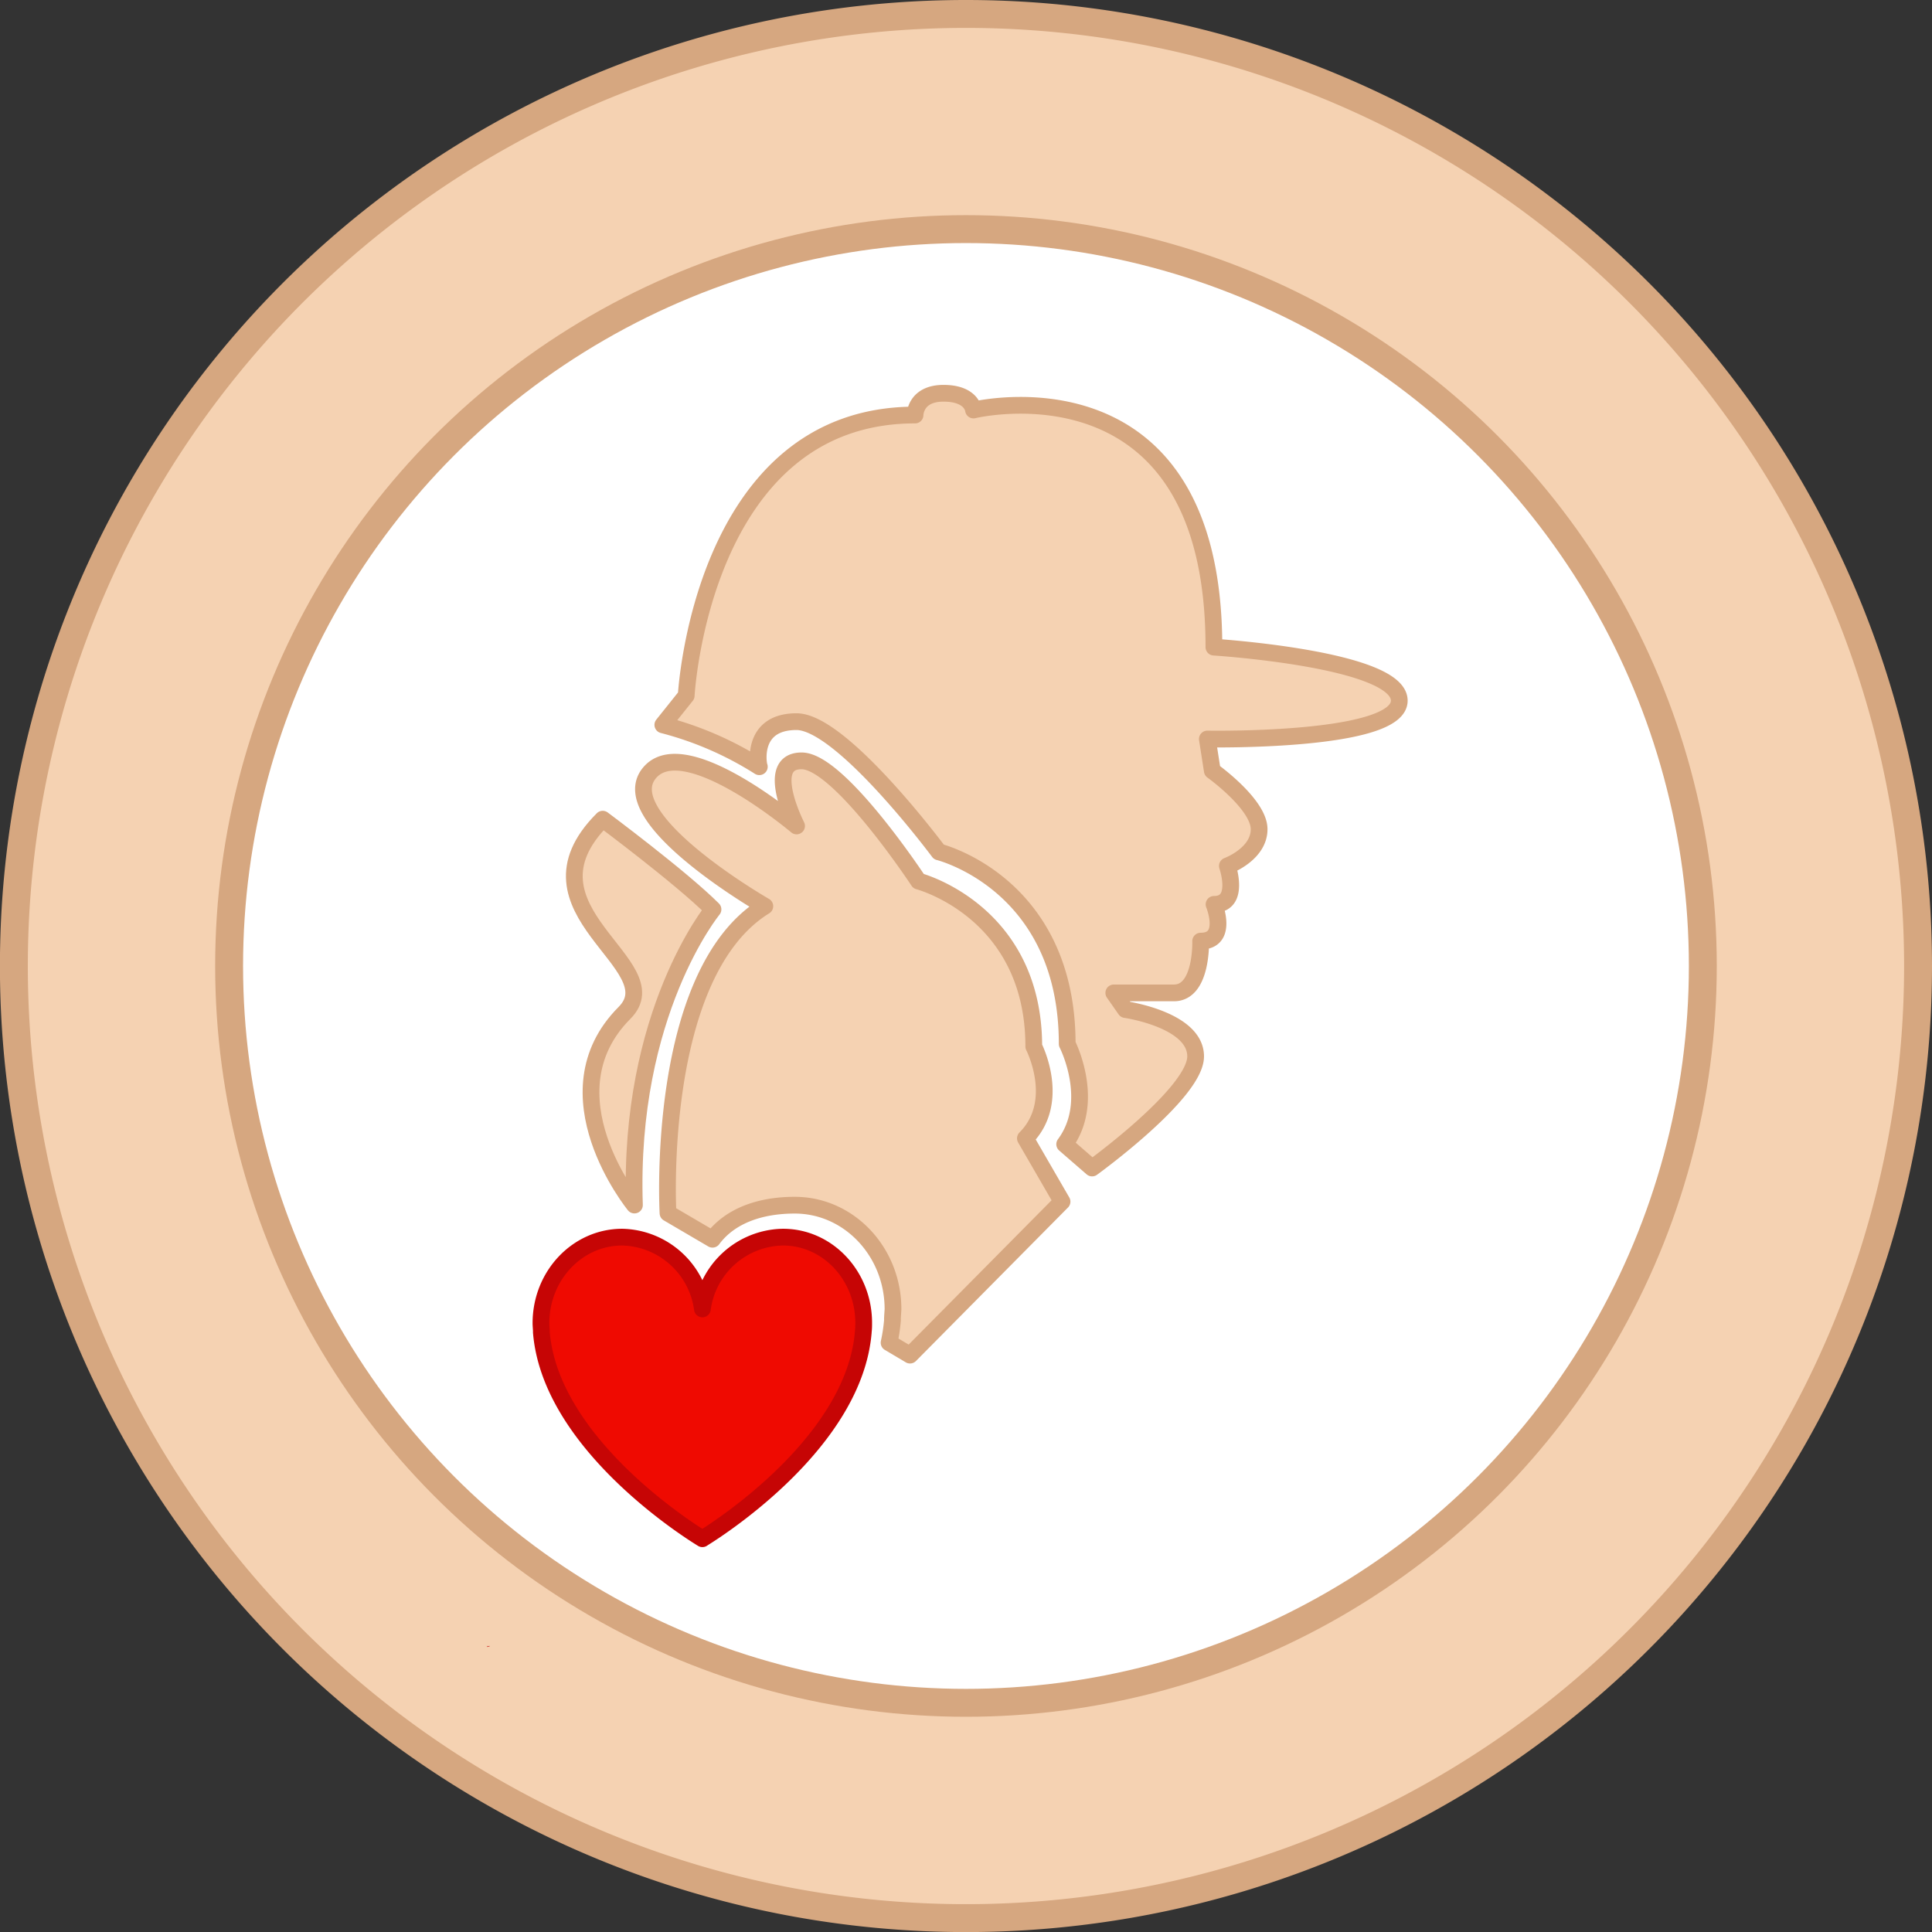 <svg xmlns="http://www.w3.org/2000/svg" viewBox="0 0 276.93 276.93"><rect x="0" y="0" width="276.93" height="276.93" fill="#333333" stroke="none"/><defs><style>.cls-1,.cls-5{fill:#f5d2b2;}.cls-1,.cls-2,.cls-3,.cls-5{stroke:#d6a780;}.cls-1,.cls-2,.cls-3{stroke-miterlimit:10;}.cls-1,.cls-2{stroke-width:4px;}.cls-2{fill:#fff;}.cls-3{fill:none;stroke-width:2.05px;}.cls-4{fill:#c10606;}.cls-5,.cls-6{stroke-linecap:round;stroke-linejoin:round;stroke-width:2.4px;}.cls-6{fill:#ef0a01;stroke:#c60505;}</style></defs><g id="Layer_2" data-name="Layer 2"><g id="Layer_1-2" data-name="Layer 1"><path class="cls-1" d="M274.93,138.46A136.47,136.47,0,1,1,138.46,2,136.47,136.47,0,0,1,274.93,138.46Z"/><circle class="cls-2" cx="138.46" cy="138.46" r="105.62"/><line class="cls-3" x1="127.62" y1="75.81" x2="127.72" y2="75.57"/><line class="cls-3" x1="127.72" y1="75.57" x2="127.5" y2="75.44"/><path class="cls-4" d="M70.14,235.89v.18L70,236Z"/><path class="cls-4" d="M70,236l-.16.09v-.18Z"/><path class="cls-5" d="M90.94,172.73s-13-15.92-1.43-27.54c6.94-6.94-16.16-14.72-3.12-27.77,0,0,11.26,8.38,15.81,12.93C102.2,130.35,90,145.19,90.94,172.73Z"/><path class="cls-5" d="M152.23,172.24l-21.79,22-3-1.78a24.41,24.41,0,0,0,.48-3.18.22.22,0,0,0,0-.11c0-.5.06-1,.08-1.52,0-8.23-6.31-14.9-14.08-14.9-4.94,0-9.28,1.5-11.79,4.88l-6.38-3.74s-1.92-34.23,13.88-44c0,0-22.62-13-16.27-19.39,5.2-5.2,20.42,7.56,20.82,7.89-.15-.3-4.69-9.33.72-9.33s16.76,17.24,16.76,17.24,16.52,4.31,16.52,23.7c0,0,4.07,7.9-1.2,13.17Z"/><path class="cls-4" d="M76.4,191q-.06-.6-.06-1.23Q76.34,190.44,76.4,191Z"/><path class="cls-6" d="M123.8,189.62c0,.42,0,.84-.06,1.25a.25.25,0,0,1,0,.09c-1.3,15.56-20.22,27.83-22.91,29.5l-.15.1-.16-.1C97.82,218.79,78.9,206.52,77.6,191a.25.25,0,0,1,0-.09c0-.41-.06-.83-.06-1.25,0-6.82,5.22-12.33,11.65-12.33a11.87,11.87,0,0,1,11.49,10.29,11.85,11.85,0,0,1,11.49-10.29C118.58,177.29,123.8,182.8,123.8,189.62Z"/><path class="cls-5" d="M173.06,105.93l.71,4.55s6.71,4.79,6.71,8.38-4.55,5.26-4.55,5.26,1.92,5.51-1.91,5.51c0,0,2.15,5.27-1.92,5.27,0,0,.24,7.42-3.83,7.42h-8.62l1.67,2.39s10.06,1.44,10.06,6.71-14.84,16-14.84,16l-3.93-3.41c4.58-6.17.36-14.38.36-14.38,0-23-18.4-27.52-18.4-27.52s-13.88-18.67-20.4-18.67-5.51,6.1-5.33,6.46a48.38,48.38,0,0,0-13.83-6l3.35-4.19s2.16-40.22,32.8-40.22c0,0,0-3.12,4.08-3.12s4.3,2.4,4.3,2.4S174,50.39,174,92.76c0,0,26.57,1.68,26.57,7.67S173.06,105.93,173.06,105.93Z"/></g></g></svg>